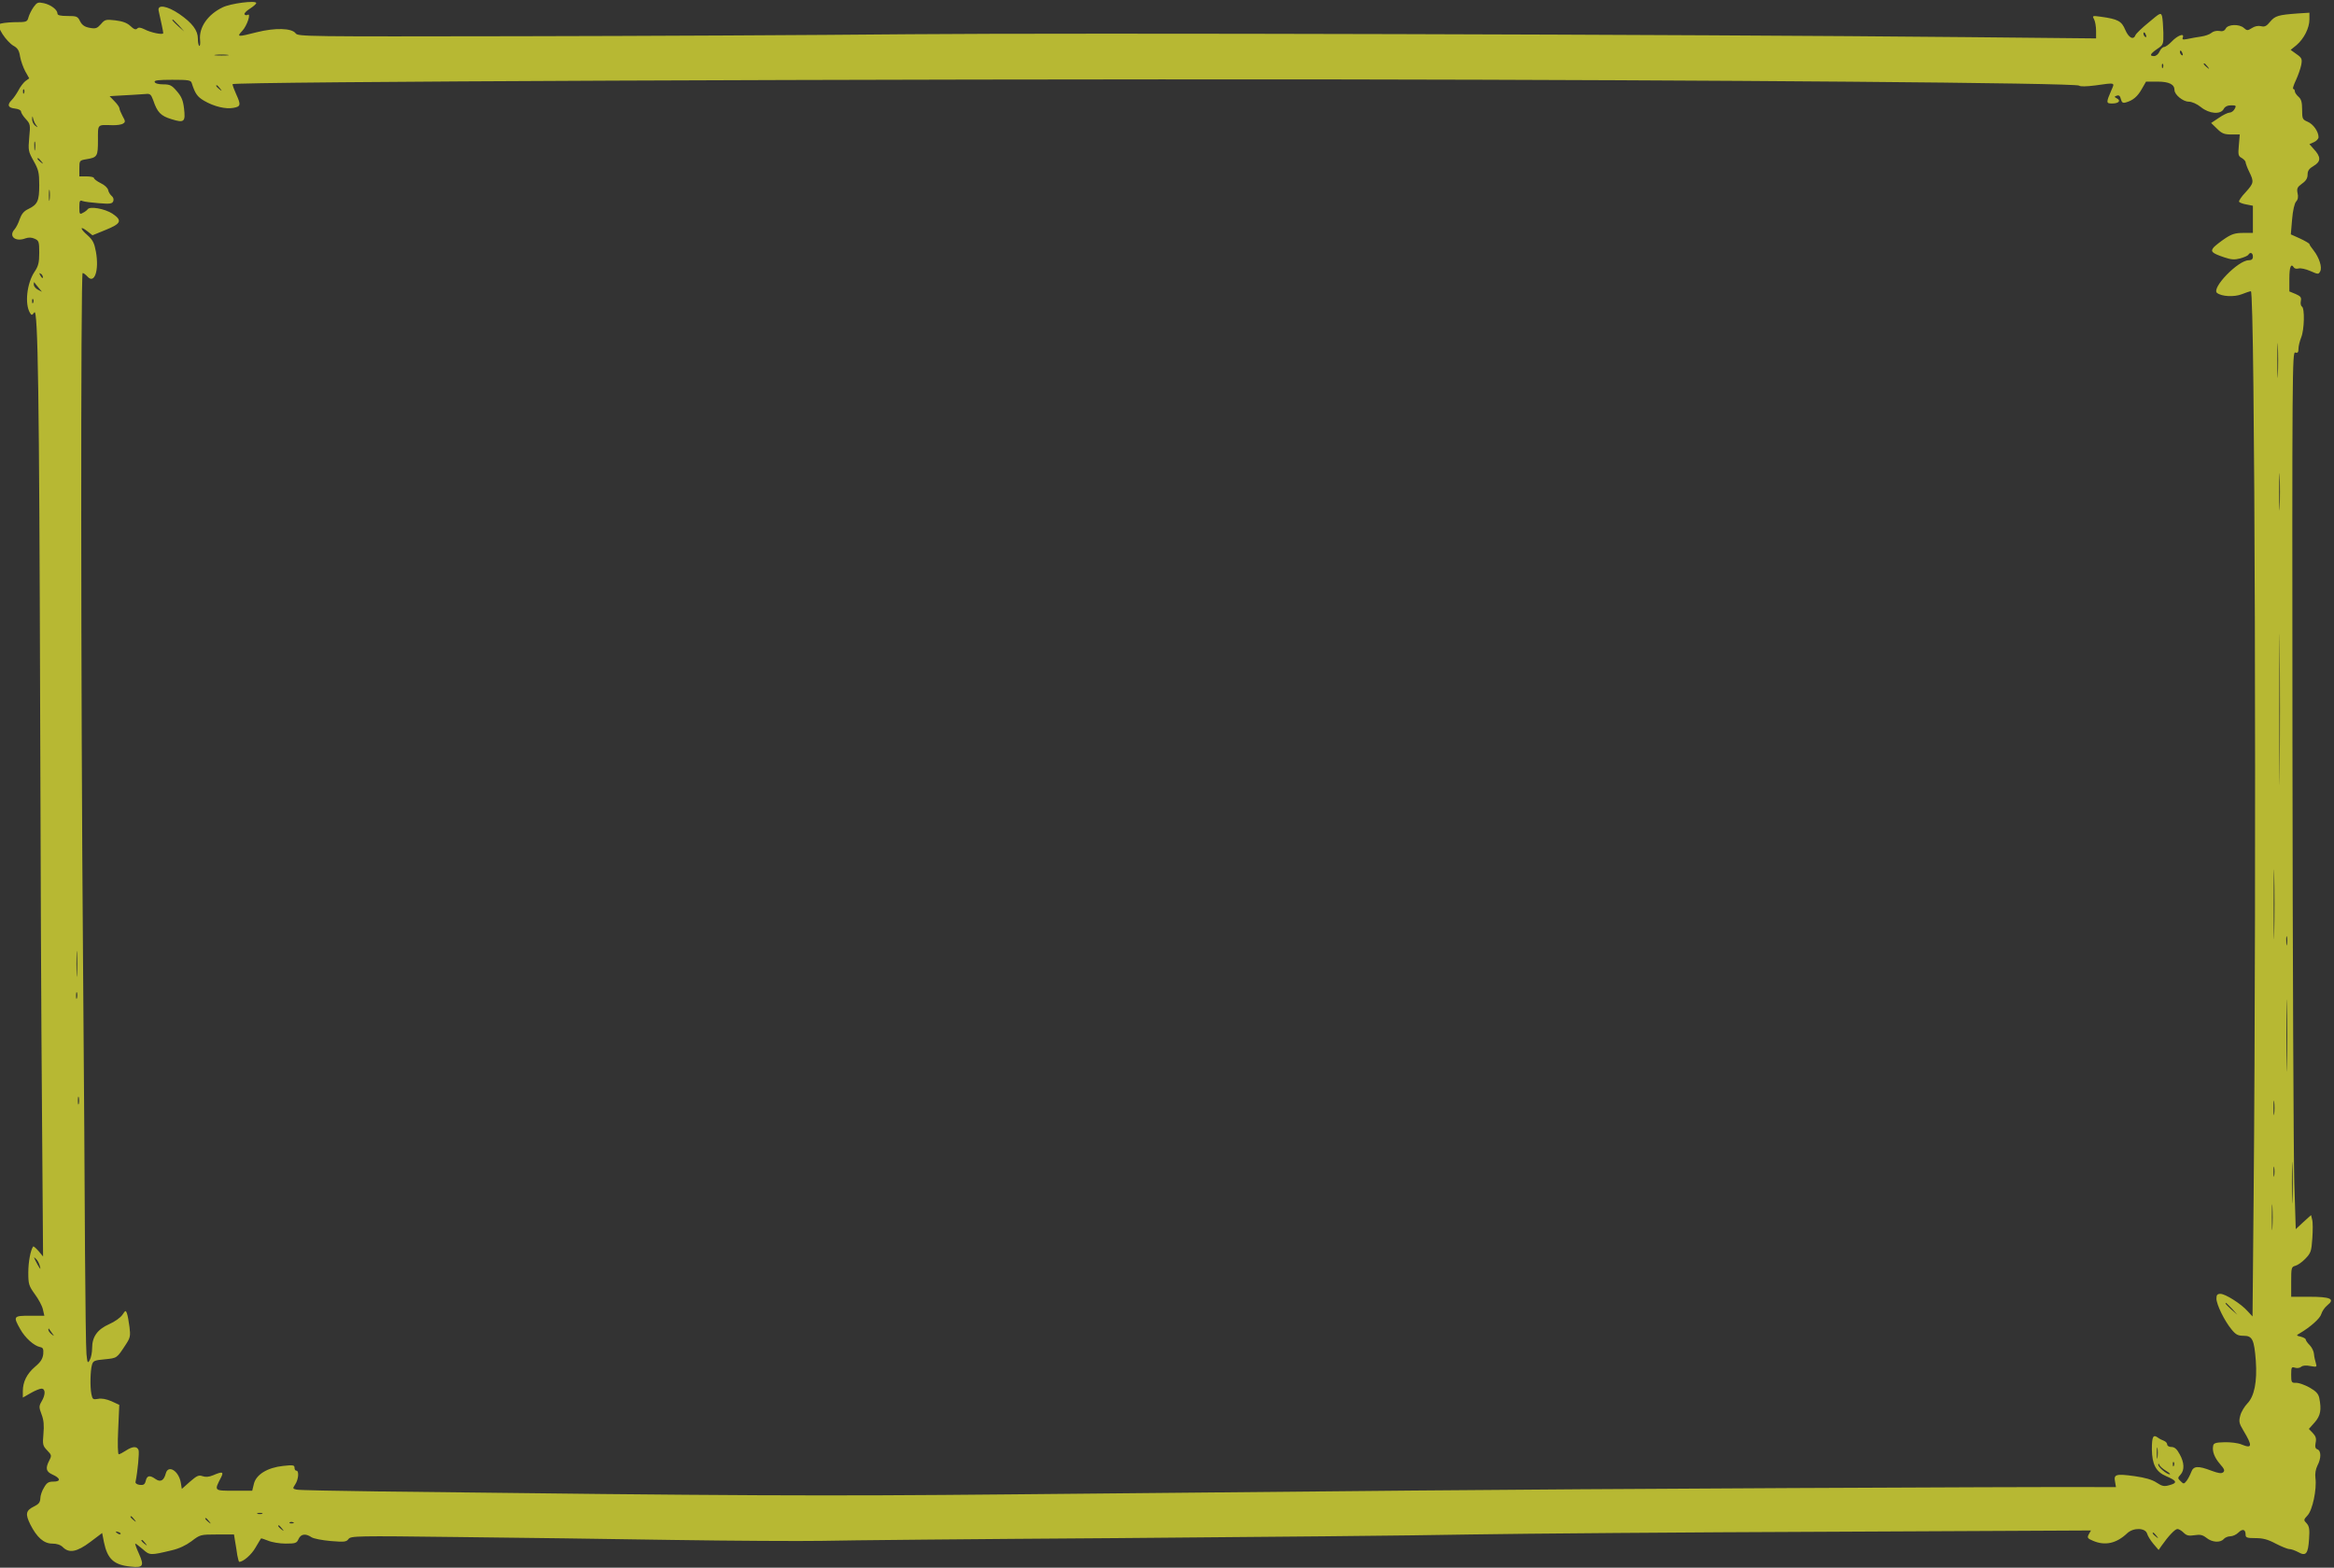 <?xml version="1.0" encoding="utf-8"?>
<!-- Generator: Adobe Illustrator 25.0.0, SVG Export Plug-In . SVG Version: 6.00 Build 0)  -->
<svg version="1.1" id="Layer_1" xmlns="http://www.w3.org/2000/svg" xmlns:xlink="http://www.w3.org/1999/xlink" x="0px" y="0px"
	 viewBox="0 0 1280 860" style="enable-background:new 0 0 1280 860;" xml:space="preserve">
<rect x="0" y="0" width="1280" height="860" fill="#333333" stroke="none"/>
<style type="text/css">
	.st0{fill:#B7B833;stroke:#FFFFFF;stroke-width:0.1;stroke-miterlimit:1;}
</style>
<g transform="translate(0,1280) scale(0.1,-0.1)">
	<path class="st0" d="M14.2,12612.3c16-25,42-53,59-63c24-13,32-27,37-60c4-23,17-59,28-80l22-39l-22-16c-11-9-28-32-37-50
		c-10-18-26-42-37-53c-27-27-20-43,19-47c18-2,32-9,32-16s12-26,26-41c25-27,26-32,19-102c-6-70-5-76,24-128c27-48,31-64,31-133
		c0-87-9-106-60-131c-24-11-37-27-47-55c-7-22-20-47-28-56c-35-38,4-71,59-50c18,6,34,6,51-2c23-10,25-17,25-77c0-54-5-73-25-103
		c-43-63-56-179-25-228c8-13,11-12,23,4c20,28,27-450,32-2179c2-765,6-1752,10-2195l6-805l-25,30c-14,16-27,27-29,25
		c-14-17-27-83-27-143c0-64,3-73,36-119c20-27,40-64,44-83l8-35h-79c-91,0-93-3-53-74c27-48,75-91,109-98c16-3,19-10,17-38
		c-3-26-14-44-44-69c-46-39-68-84-68-135v-35l42,24c24,14,51,25,60,25c23,0,23-33,1-70c-15-26-15-32,0-72c12-31,14-60,10-106
		c-5-58-4-65,20-90c25-26,26-29,12-56c-22-43-18-61,17-77c45-20,48-39,6-39c-27,0-37-6-52-33c-11-17-20-44-20-59c-1-22-9-32-36-45
		c-44-22-47-41-19-98c36-71,74-105,120-105c26,0,46-7,59-20c34-34,77-26,150,29l65,49l10-51c19-91,54-124,145-133c70-8,77,3,47,70
		c-14,31-23,56-20,56s21-14,41-31c38-34,41-34,158-6c40,9,78,27,109,50c47,36,49,37,140,37h93l6-37c4-21,9-55,12-76c4-20,8-37,11-37
		c22,0,67,39,89,78c15,26,29,48,30,50s19-4,39-12c21-9,64-16,96-16c54,0,61,2,71,25c13,28,38,32,71,10c12-8,60-17,106-21
		c74-6,85-5,97,11c13,17,40,18,596,11c321-3,853-11,1183-16s697-7,815-5c118,3,845,10,1615,15c770,6,1643,14,1940,20
		c297,5,1185,12,1973,15l1434,7l-12-21c-10-19-7-23,24-36c66-28,128-14,187,42c34,32,100,30,109-3c3-11,18-36,34-55l29-34l16,23
		c37,53,74,92,87,92c8,0,23-9,34-20c16-16,28-19,60-14c31,5,44,2,66-15c31-25,76-27,94-6c7,8,23,15,36,15s33,9,44,20
		c23,23,40,19,40-11c0-16,7-19,54-19c41,0,68-7,111-30c31-16,65-30,75-30s32-8,49-17c42-24,54-9,59,72c4,53,1,70-13,86
		c-18,18-17,20,5,44c27,29,51,143,43,204c-3,24,1,49,11,69c21,40,21,81,0,89c-12,4-14,14-10,36c5,23,1,36-15,53l-22,23l32,36
		c32,37,38,68,25,134c-5,23-18,37-53,57c-25,14-58,26-74,26c-25-1-27,2-27,44c0,41,2,45,20,39c12-4,27-2,35,5s27,9,50,4
		c36-6,37-6,30,17c-4,13-9,35-10,49c-1,15-12,37-23,48c-12,12-22,26-22,31s-12,12-27,16c-26,6-26,7-7,18c60,35,113,83,119,106
		c4,14,18,36,33,48c44,35,19,47-98,47h-100v82c0,77,1,82,23,88c12,3,37,20,55,39c30,31,33,41,38,112c3,43,3,89-1,102l-6,25l-42-38
		l-42-39l-8,260c-4,143-9,1226-10,2407c-2,2041-1,2147,15,2142c14-4,18,0,18,21c0,14,7,42,15,62c17,41,20,159,4,169c-6,3-9,17-6,31
		c4,20-2,26-29,38l-34,14v70c0,65,9,87,25,61c4-6,15-8,26-5c10,3,39-3,64-14c43-19,45-19,54-2c12,22-5,75-36,115c-13,16-23,31-23,35
		c0,3-23,17-51,30l-51,23l7,82c4,49,13,88,22,98c10,11,13,26,8,46c-5,25-2,33,24,52c22,15,31,30,31,50c0,21,8,33,34,48
		c40,24,40,49-1,93l-23,26l25,11c14,6,25,19,25,27c0,31-29,72-60,85c-28,12-30,16-30,66c0,42-5,58-20,71c-11,10-20,23-20,30
		s-4,13-9,13c-4,0,2,21,15,48c12,26,25,63,29,83c6,33,4,39-26,60l-32,23l32,26c41,35,71,94,71,141v37l-63-4c-108-8-125-13-152-45
		c-20-25-31-30-50-25c-16,4-35,0-50-10c-24-15-27-15-44,0c-25,23-88,21-100-3c-7-13-18-17-36-13c-15,2-33-2-43-11c-9-8-35-17-57-20
		s-55-9-73-13c-27-5-31-4-26,9c9,25-30,10-62-24c-15-16-34-29-41-29s-19-11-25-25s-19-25-30-25c-27,0-22,12,17,39c34,23,35,25,34,90
		c-1,36-4,76-7,89c-7,22-10,20-73-33c-37-30-69-61-73-70c-11-29-37-15-56,29c-20,48-40,59-134,72c-46,6-48,6-37-14c6-11,11-40,11-63
		v-42l-707,7c-1504,15-4894,24-5798,16c-517-5-1483-10-2148-11c-1166-2-1208-2-1221,16c-21,29-113,31-213,6c-105-27-112-27-80,7
		c27,28,51,102,29,88c-6-3-13-2-16,3c-4,5,10,19,29,31s35,26,35,31c0,16-142-2-185-24c-81-39-130-110-123-178c2-20,0-35-4-33
		c-5,3-8,21-8,40c0,45-31,86-102,135c-68,46-122,54-113,17c15-67,25-114,25-122c0-11-67,2-103,21c-21,10-32,12-40,4s-18-4-37,14
		c-18,17-42,26-82,31c-53,6-58,5-80-21c-21-23-28-26-61-20c-28,5-42,15-53,36c-13,27-19,29-69,29c-39,0-55,4-55,13c0,21-35,48-74,57
		c-33,7-38,5-57-21c-12-17-24-42-28-56c-7-26-10-27-79-27c-39-1-76-6-81-11C-10.8,12660.3-4.8,12642.3,14.2,12612.3z M131.2,12309.3
		c3-3,4-12,1-19c-3-8-6-5-6,6C125.2,12307.3,128.2,12313.3,131.2,12309.3z M181.2,11159.3c3-3,4-12,1-19c-3-8-6-5-6,6
		C175.2,11157.3,178.2,11163.3,181.2,11159.3z M182.2,12147.3c3-11,10-27,17-35c10-13,9-13-7-1c-9,7-16,23-16,35
		C177.2,12166.3,178.2,12166.3,182.2,12147.3z M199.2,5892.3c8-8,17-26,20-40c5-19,2-16-13,10
		C183.2,5905.3,181.2,5910.3,199.2,5892.3z M188.2,11251.3c1-2,11-15,22-28l20-24l-23,12c-12,6-22,19-22,28
		S186.2,11253.3,188.2,11251.3z M192.2,12020.3c2-10,2-28,0-40c-2-13-4-5-4,17C187.2,12019.3,189.2,12029.3,192.2,12020.3z
		 M209.2,11932.3c2,0,10-8,17-17c13-16,12-17-4-4S201.2,11932.3,209.2,11932.3z M225.2,11297.3c5-3,10-12,10-18c0-7-4-6-10,3
		C213.2,11301.3,213.2,11305.3,225.2,11297.3z M268.2,5511.3c1-2,9-13,17-24c14-19,14-19-3-6c-9,7-17,18-17,24
		S266.2,5513.3,268.2,5511.3z M272.2,11755.3c2-13,2-35,0-50c-2-16-4-5-4,22C268.2,11755.3,270.2,11767.3,272.2,11755.3z
		 M422.2,7355.3c2-7,2-21,0-30c-3-10-5-4-5,12C417.2,7354.3,419.2,7361.3,422.2,7355.3z M422.2,7570.3c2-32,2-84,0-115
		c-2-32-3-6-3,57S420.2,7601.3,422.2,7570.3z M432.2,6780.3c2-10,2-26,0-35c-3-10-5-2-5,17S429.2,6789.3,432.2,6780.3z
		 M452.2,11697.3c10-4,51-9,90-12c62-5,73-3,79,11c4,10,0,22-9,29c-8,7-17,21-19,32s-19,28-41,38c-20,10-37,23-37,28s-18,9-40,9h-40
		v44c0,42,1,44,37,50c62,10,65,15,65,105s-5,84,78,82c25-1,52,3,60,9c13,8,13,13-3,41c-9,17-17,36-17,42s-12,24-27,39l-27,28l30,2
		c61,3,140,8,167,10c25,3,30-2,42-34c22-66,41-86,100-104c70-22,78-15,69,59c-5,44-14,65-39,94c-28,33-38,38-76,38c-25,0-44,5-46,13
		c-4,9,20,12,96,12c88,0,102-2,107-17c19-60,31-76,68-98c55-32,119-47,161-39c40,7,42,16,15,75c-11,24-20,49-20,55
		c0,14,3544,29,6075,26c2076-3,4033-19,4052-34c7-6,40-5,88,1c113,16,108,17,89-26c-30-69-29-73,4-73c36,0,50,15,26,28
		c-15,8-15,10,0,15c11,4,18-1,22-19c5-19,11-23,28-18c39,11,64,33,87,74l23,40h62c64,0,94-15,94-46c0-26,47-64,78-64
		c17,0,45-12,67-30c46-37,108-42,125-10c7,13,21,20,41,20c27,0,29-2,19-20c-6-11-18-20-28-20c-9,0-36-13-59-29l-42-28l33-32
		c26-26,40-31,78-31h46l-5-59c-5-53-3-60,16-70c11-7,21-17,21-24c1-7,9-30,20-52c27-55,25-62-20-112c-23-24-38-47-36-52
		c3-5,22-12,41-15l35-7v-74v-75h-53c-43,0-63-6-99-30c-24-16-52-38-62-48c-21-24-11-33,57-56c38-13,57-14,87-6c22,6,42,15,45,20
		c10,17,25,11,25-10c0-14-7-20-23-20c-58,0-205-152-174-179c25-20,94-24,137-7c22,9,44,16,49,16c22,0,31-3168,15-4970l-6-654l-27,29
		c-35,40-122,95-149,95c-17,0-22-6-22-26c0-32,44-122,82-168c24-30,36-36,67-36c48,0,58-20,67-137c8-115-8-196-47-235
		c-15-16-33-45-38-65c-9-33-7-43,17-83c51-85,49-101-11-76c-19,8-61,13-93,12c-48-1-60-5-62-20c-6-30,7-64,38-100c24-27,27-36,17-45
		c-10-8-27-5-65,9c-73,28-98,26-110-7c-6-16-17-37-25-48c-15-19-17-19-33-3c-17,16-17,19-1,36c23,25,21,67-5,113c-15,28-28,39-45,39
		c-13,0-23,6-23,14c0,7-8,16-18,20c-9,3-25,11-34,18c-25,18-32,5-32-65c1-82,22-123,78-147c59-25,64-37,20-49c-31-9-41-7-73,14
		c-24,16-63,27-120,35c-102,14-115,10-107-30l5-30h-112c-406,2-2819-10-3742-19c-611-6-1605-15-2210-21c-1041-10-1496-8-3460,16
		c-237,3-441,7-453,10c-23,5-23,6-8,29c18,27,22,75,6,75c-6,0-10,7-10,16c0,15-9,16-63,10c-85-9-148-47-160-99l-9-37h-100
		c-111,0-109-1-71,73c16,31,8,34-43,12c-24-10-42-11-59-5c-20,7-30,3-68-30l-45-40l-6,36c-12,64-69,98-82,49c-10-39-29-50-56-31
		c-32,23-47,20-54-10c-5-20-12-24-33-22c-15,2-25,9-23,16c12,59,21,159,17,174c-8,23-32,23-70-2c-17-11-34-20-39-20s-7,57-3,136
		l6,135l-43,20c-28,12-55,17-73,13c-28-5-31-3-37,26c-8,41-6,127,3,160c6,22,13,26,71,31c68,7,65,5,116,83c23,35,25,46,19,94
		c-4,31-10,64-14,75c-7,18-8,17-25-8c-10-15-42-38-72-51c-65-29-94-69-94-132c0-24-6-53-13-65c-11-20-13-17-18,33c-3,30-6,280-8,555
		c-1,275-6,1006-11,1625c-12,1421-13,3750-2,3750c5,0,17-9,27-20c38-42,64,34,46,136c-9,49-17,65-47,92c-42,36-42,54,0,21l28-22
		l71,29c87,35,94,52,38,90c-42,27-125,42-136,23c-4-5-15-14-26-19c-17-10-19-7-19,31C435.2,11698.3,438.2,11703.3,452.2,11697.3z
		 M650.2,4395.3c9-3,14-8,11-10c-3-3-9-2-15,2C630.2,4396.3,633.2,4402.3,650.2,4395.3z M719.2,4482.3c2,0,10-8,17-17
		c13-16,12-17-4-4S711.2,4482.3,719.2,4482.3z M779.2,4352.3c2,0,10-8,17-17c13-16,12-17-4-4S771.2,4352.3,779.2,4352.3z
		 M948.2,12692.3c2,0,16-15,33-32l29-33l-33,29C947.2,12684.3,940.2,12692.3,948.2,12692.3z M1129.2,4472.3c2,0,10-8,17-17
		c13-16,12-17-4-4S1121.2,4472.3,1129.2,4472.3z M1247.2,12499.3c18-2,4-4-32-4s-50,2-33,4
		C1200.2,12501.3,1230.2,12501.3,1247.2,12499.3z M1189.2,12332.3c2,0,10-8,17-17c13-16,12-17-4-4S1181.2,12332.3,1189.2,12332.3z
		 M1437.2,4499.3c7-3,2-5-12-5s-19,2-13,5C1419.2,4501.3,1431.2,4501.3,1437.2,4499.3z M1529.2,4432.3c2,0,10-8,17-17
		c13-16,12-17-4-4S1521.2,4432.3,1529.2,4432.3z M1607.2,4449.3c8-3,5-6-6-6c-11-1-17,2-13,5
		C1591.2,4451.3,1600.2,4452.3,1607.2,4449.3z M11759.2,12622.3c2,0,7-7,10-16c3-8,2-12-4-9
		C11755.2,12603.3,11751.2,12622.3,11759.2,12622.3z M11809.2,4392.3c2,0,10-8,17-17c13-16,12-17-4-4S11801.2,4392.3,11809.2,4392.3
		z M11832.2,4855.3c2-13,2-35,0-50c-2-16-4-5-4,22C11828.2,4855.3,11830.2,4867.3,11832.2,4855.3z M11842.2,4764.3c3-8,19-22,37-33
		c17-10,26-19,20-19c-17,0-64,40-63,53C11836.2,4773.3,11839.2,4772.3,11842.2,4764.3z M11861.2,12449.3c3-3,4-12,1-19c-3-8-6-5-6,6
		C11855.2,12447.3,11858.2,12453.3,11861.2,12449.3z M11921.2,4779.3c3-3,4-12,1-19c-3-8-6-5-6,6
		C11915.2,4777.3,11918.2,4783.3,11921.2,4779.3z M11959.2,12522.3c2,0,7-7,10-16c3-8,2-12-4-9
		C11955.2,12503.3,11951.2,12522.3,11959.2,12522.3z M12089.2,12452.3c2,0,10-8,17-17c13-16,12-17-4-4
		S12081.2,12452.3,12089.2,12452.3z M12208.2,5652.3c2,0,16-15,33-32l29-33l-33,29C12207.2,5644.3,12200.2,5652.3,12208.2,5652.3z
		 M12462.2,6180.3c2-32,2-84,0-115c-2-32-3-6-3,57S12460.2,6211.3,12462.2,6180.3z M12472.2,6395.3c2-13,2-33,0-45c-2-13-4-3-4,22
		S12470.2,6407.3,12472.2,6395.3z M12472.2,6755.3c2-18,2-48,0-65c-2-18-4-4-4,32S12470.2,6772.3,12472.2,6755.3z M12472.2,7995.3
		c2-83,2-223,0-310c-1-87-3-18-3,152C12469.2,8008.3,12471.2,8079.3,12472.2,7995.3z M12492.2,10900.3c2-43,2-113,0-155
		c-1-43-3-8-3,77S12491.2,10942.3,12492.2,10900.3z M12502.2,9245.3c2-182,2-484,0-670c-1-186-2-36-2,332
		C12500.2,9276.3,12501.2,9428.3,12502.2,9245.3z M12502.2,10185.3c2-46,2-120,0-165c-1-46-3-9-3,82
		S12501.2,10230.3,12502.2,10185.3z M12542.2,7280.3c2-86,2-230,0-320c-1-90-3-19-3,157S12541.2,7366.3,12542.2,7280.3z
		 M12542.2,7660.3c2-10,2-28,0-40c-2-13-4-5-4,17C12537.2,7659.3,12539.2,7669.3,12542.2,7660.3z M12572.2,6405.3c2-51,2-135,0-185
		c-1-51-3-10-3,92S12571.2,6455.3,12572.2,6405.3z"/>
</g>
</svg>
